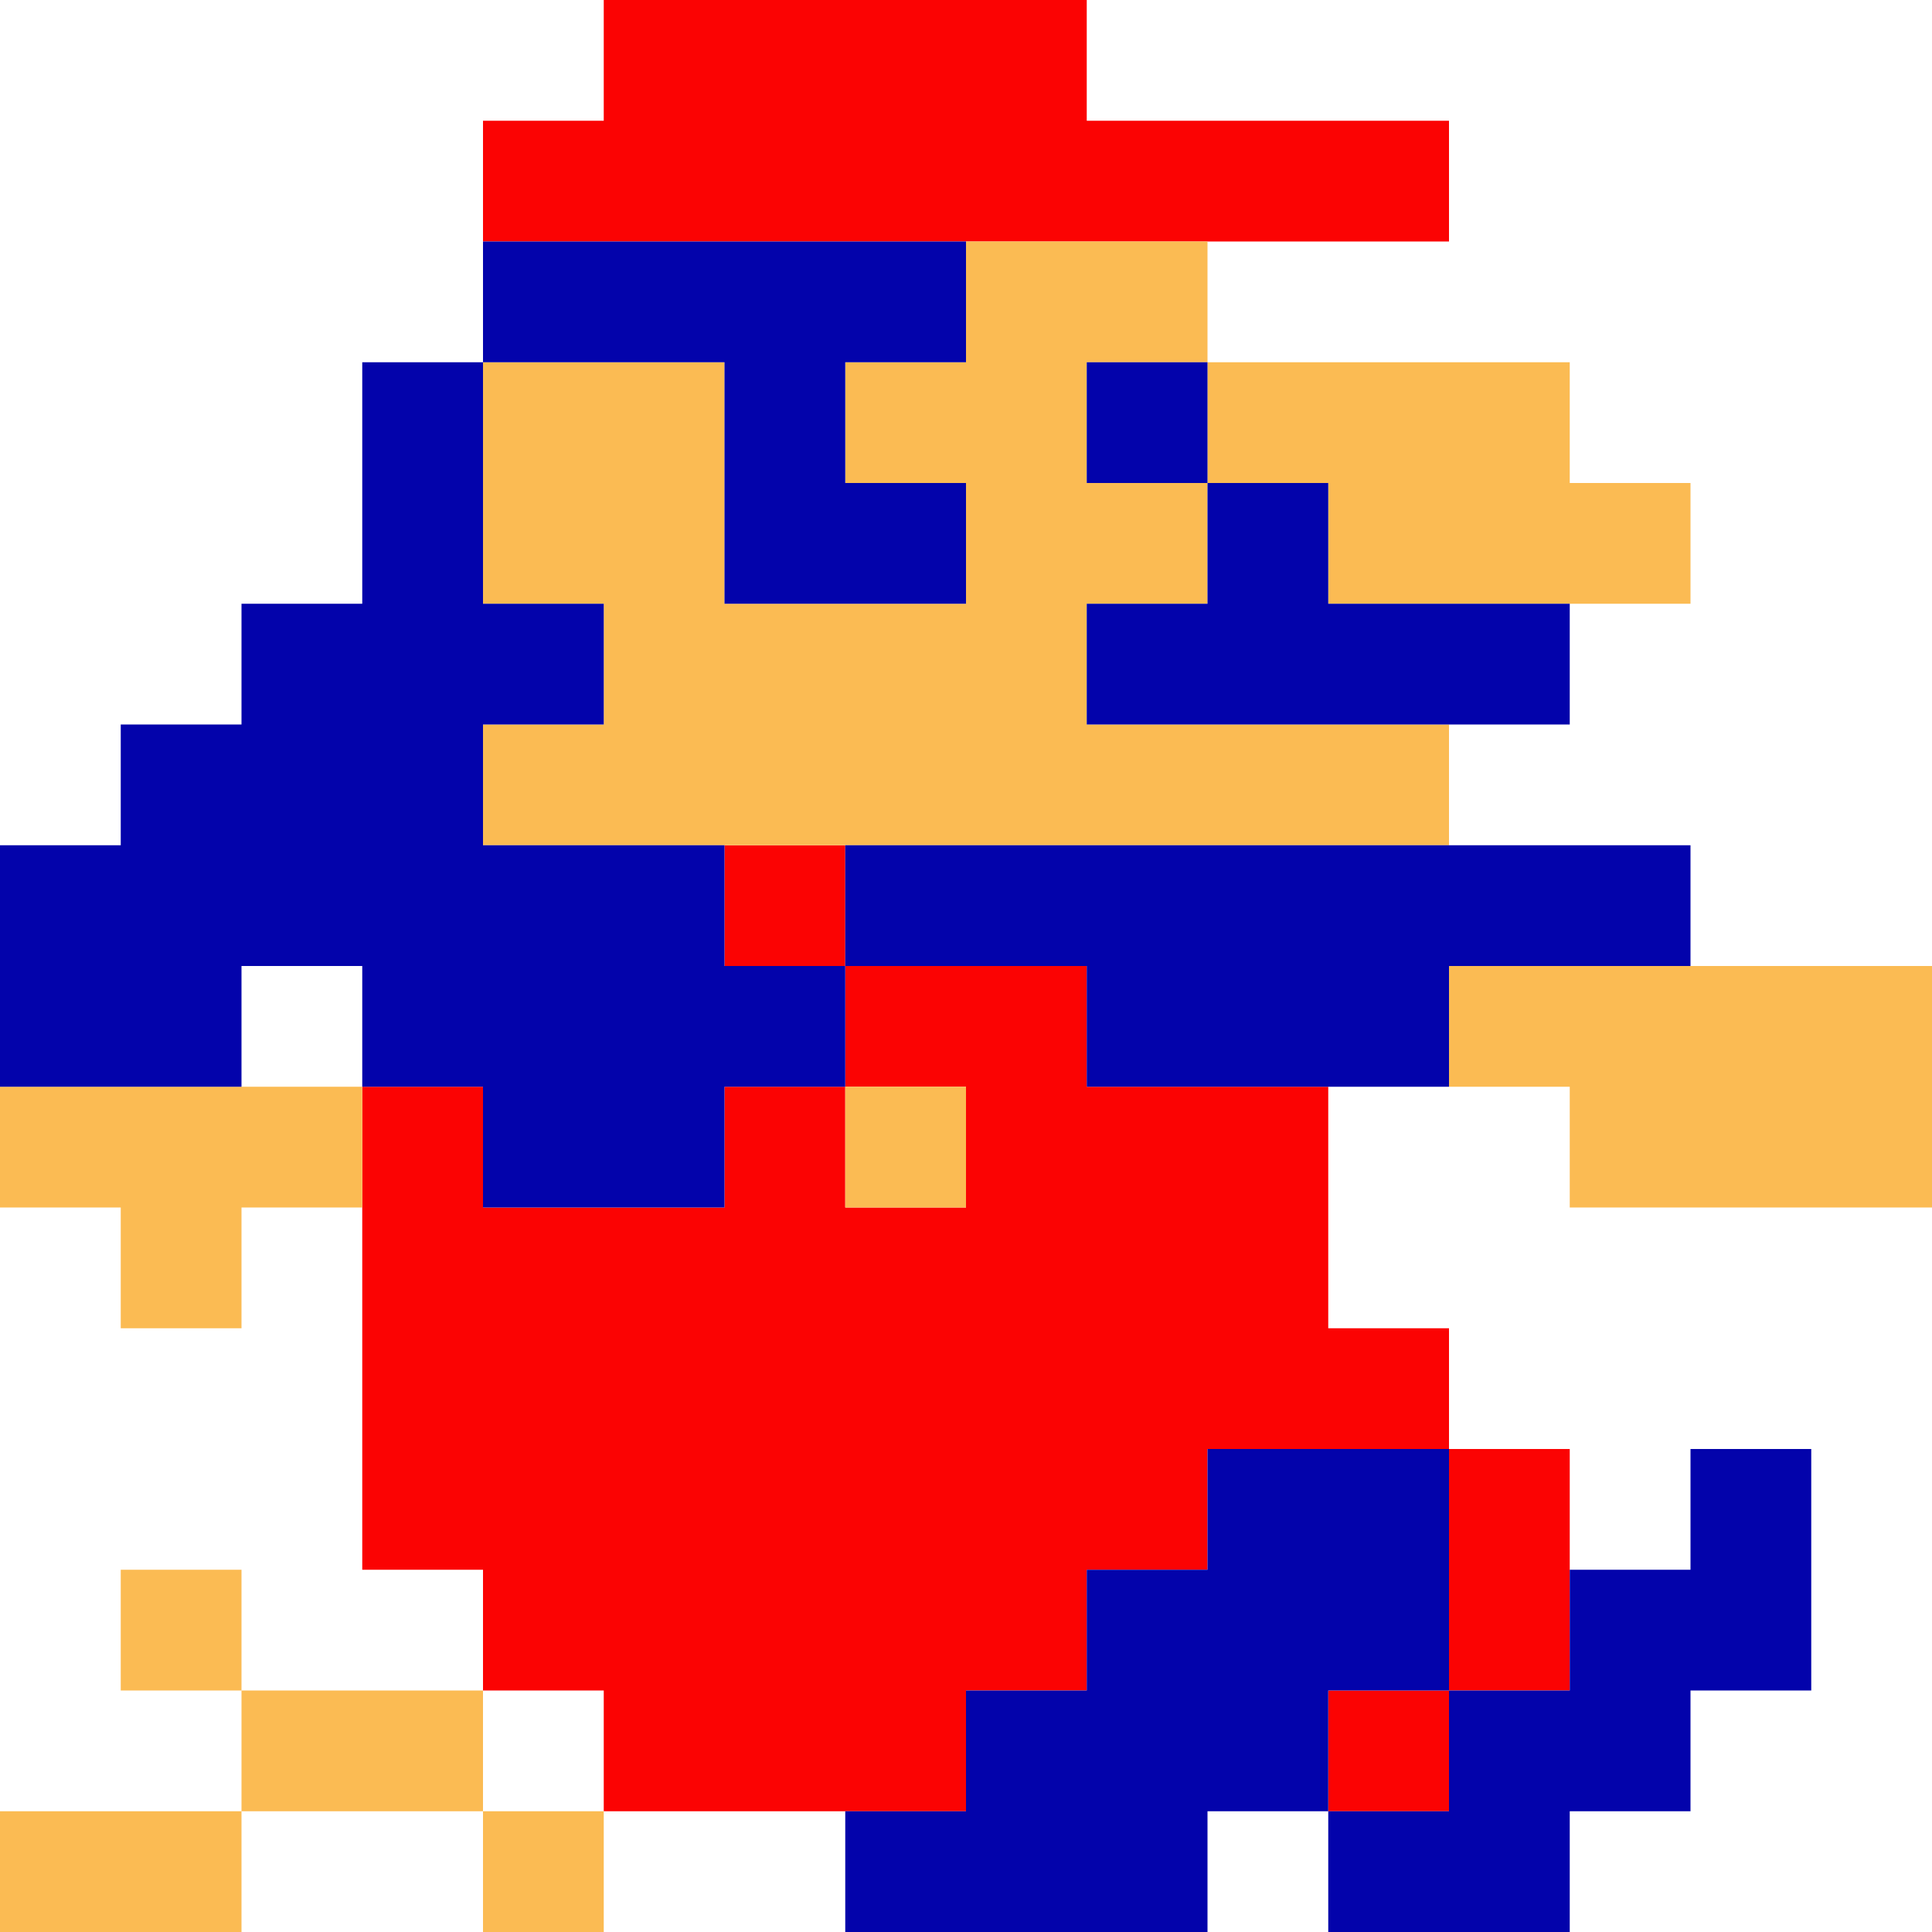 <?xml version="1.0" encoding="UTF-8" standalone="no"?>
<svg xmlns:ffdec="https://www.free-decompiler.com/flash" xmlns:xlink="http://www.w3.org/1999/xlink" ffdec:objectType="shape" height="16.0px" width="16.0px" xmlns="http://www.w3.org/2000/svg">
  <g transform="matrix(1.0, 0.0, 0.0, 1.0, 6.95, 7.85)">
    <path d="M-2.95 -5.85 L-2.95 -6.85 -1.95 -6.85 -1.95 -7.85 2.05 -7.85 2.05 -6.85 5.05 -6.85 5.05 -5.85 3.05 -5.85 1.05 -5.85 -2.95 -5.85 M4.05 1.15 L4.05 3.15 5.05 3.15 5.05 4.15 6.05 4.15 6.05 5.15 6.05 6.15 5.05 6.15 5.05 4.15 3.05 4.15 3.05 5.15 2.05 5.15 2.05 6.15 1.05 6.15 1.05 7.15 0.05 7.15 -1.95 7.15 -1.95 6.15 -2.95 6.15 -2.95 5.15 -3.95 5.15 -3.95 2.15 -3.95 1.15 -2.95 1.15 -2.95 2.15 -0.95 2.15 -0.95 1.15 0.05 1.15 0.05 0.15 -0.95 0.15 -0.95 -0.85 0.05 -0.85 0.05 0.15 2.05 0.15 2.05 1.15 4.05 1.15 M0.05 1.15 L0.05 2.15 1.05 2.15 1.05 1.15 0.05 1.15 M5.05 6.15 L5.05 7.15 4.05 7.15 4.05 6.15 5.05 6.15" fill="#fb0303" fill-rule="evenodd" stroke="none"/>
    <path d="M3.05 -5.85 L3.05 -4.85 6.05 -4.85 6.05 -3.85 7.05 -3.85 7.05 -2.85 6.05 -2.85 4.05 -2.85 4.05 -3.85 3.05 -3.85 3.05 -4.85 2.05 -4.85 2.05 -3.85 3.05 -3.85 3.05 -2.85 2.05 -2.85 2.05 -1.85 5.05 -1.85 5.05 -0.85 0.05 -0.85 -0.95 -0.85 -2.95 -0.85 -2.95 -1.85 -1.95 -1.85 -1.95 -2.85 -2.95 -2.85 -2.95 -4.85 -0.95 -4.85 -0.95 -2.85 1.05 -2.85 1.05 -3.85 0.05 -3.85 0.05 -4.85 1.05 -4.85 1.05 -5.85 3.05 -5.85 M7.05 0.15 L9.05 0.15 9.05 2.15 6.05 2.15 6.05 1.15 5.05 1.15 5.05 0.15 7.05 0.15 M-1.95 7.15 L-1.95 8.15 -2.95 8.15 -2.95 7.15 -4.95 7.15 -4.95 8.15 -6.95 8.15 -6.95 7.15 -4.95 7.15 -4.95 6.15 -5.95 6.15 -5.95 5.15 -4.95 5.15 -4.95 6.15 -2.95 6.15 -2.95 7.15 -1.95 7.15 M-3.95 2.15 L-4.95 2.15 -4.95 3.15 -5.95 3.15 -5.95 2.15 -6.95 2.15 -6.95 1.15 -4.95 1.15 -3.95 1.15 -3.95 2.15 M0.05 1.15 L1.05 1.15 1.05 2.15 0.05 2.15 0.05 1.15" fill="#fbbb53" fill-rule="evenodd" stroke="none"/>
    <path d="M6.05 -2.85 L6.05 -1.85 5.05 -1.85 2.05 -1.85 2.05 -2.85 3.05 -2.85 3.05 -3.85 2.05 -3.85 2.05 -4.85 3.05 -4.85 3.05 -3.85 4.05 -3.85 4.05 -2.85 6.05 -2.85 M5.05 -0.85 L7.05 -0.85 7.05 0.15 5.05 0.15 5.05 1.15 4.05 1.15 2.05 1.15 2.05 0.15 0.05 0.15 0.05 -0.85 5.05 -0.85 M6.05 5.15 L7.05 5.15 7.05 4.15 8.05 4.15 8.05 6.15 7.05 6.15 7.05 7.15 6.05 7.15 6.05 8.15 4.05 8.15 4.05 7.15 3.05 7.15 3.05 8.15 0.05 8.15 0.05 7.15 1.05 7.15 1.05 6.15 2.05 6.15 2.05 5.15 3.05 5.15 3.05 4.15 5.05 4.15 5.05 6.15 6.05 6.15 6.05 5.15 M-6.95 1.15 L-6.95 -0.85 -5.95 -0.85 -5.95 -1.85 -4.95 -1.85 -4.95 -2.85 -3.95 -2.85 -3.95 -4.85 -2.95 -4.85 -2.95 -5.85 1.05 -5.85 1.05 -4.85 0.05 -4.85 0.05 -3.85 1.05 -3.85 1.05 -2.85 -0.95 -2.85 -0.95 -4.85 -2.95 -4.85 -2.95 -2.85 -1.95 -2.85 -1.95 -1.85 -2.95 -1.85 -2.95 -0.85 -0.95 -0.85 -0.95 0.15 0.05 0.15 0.05 1.15 -0.95 1.15 -0.95 2.15 -2.95 2.15 -2.95 1.15 -3.95 1.15 -3.95 0.15 -4.95 0.15 -4.95 1.15 -6.95 1.15 M5.05 6.15 L4.05 6.15 4.05 7.15 5.05 7.15 5.05 6.15" fill="#0303ab" fill-rule="evenodd" stroke="none"/>
  </g>
</svg>
